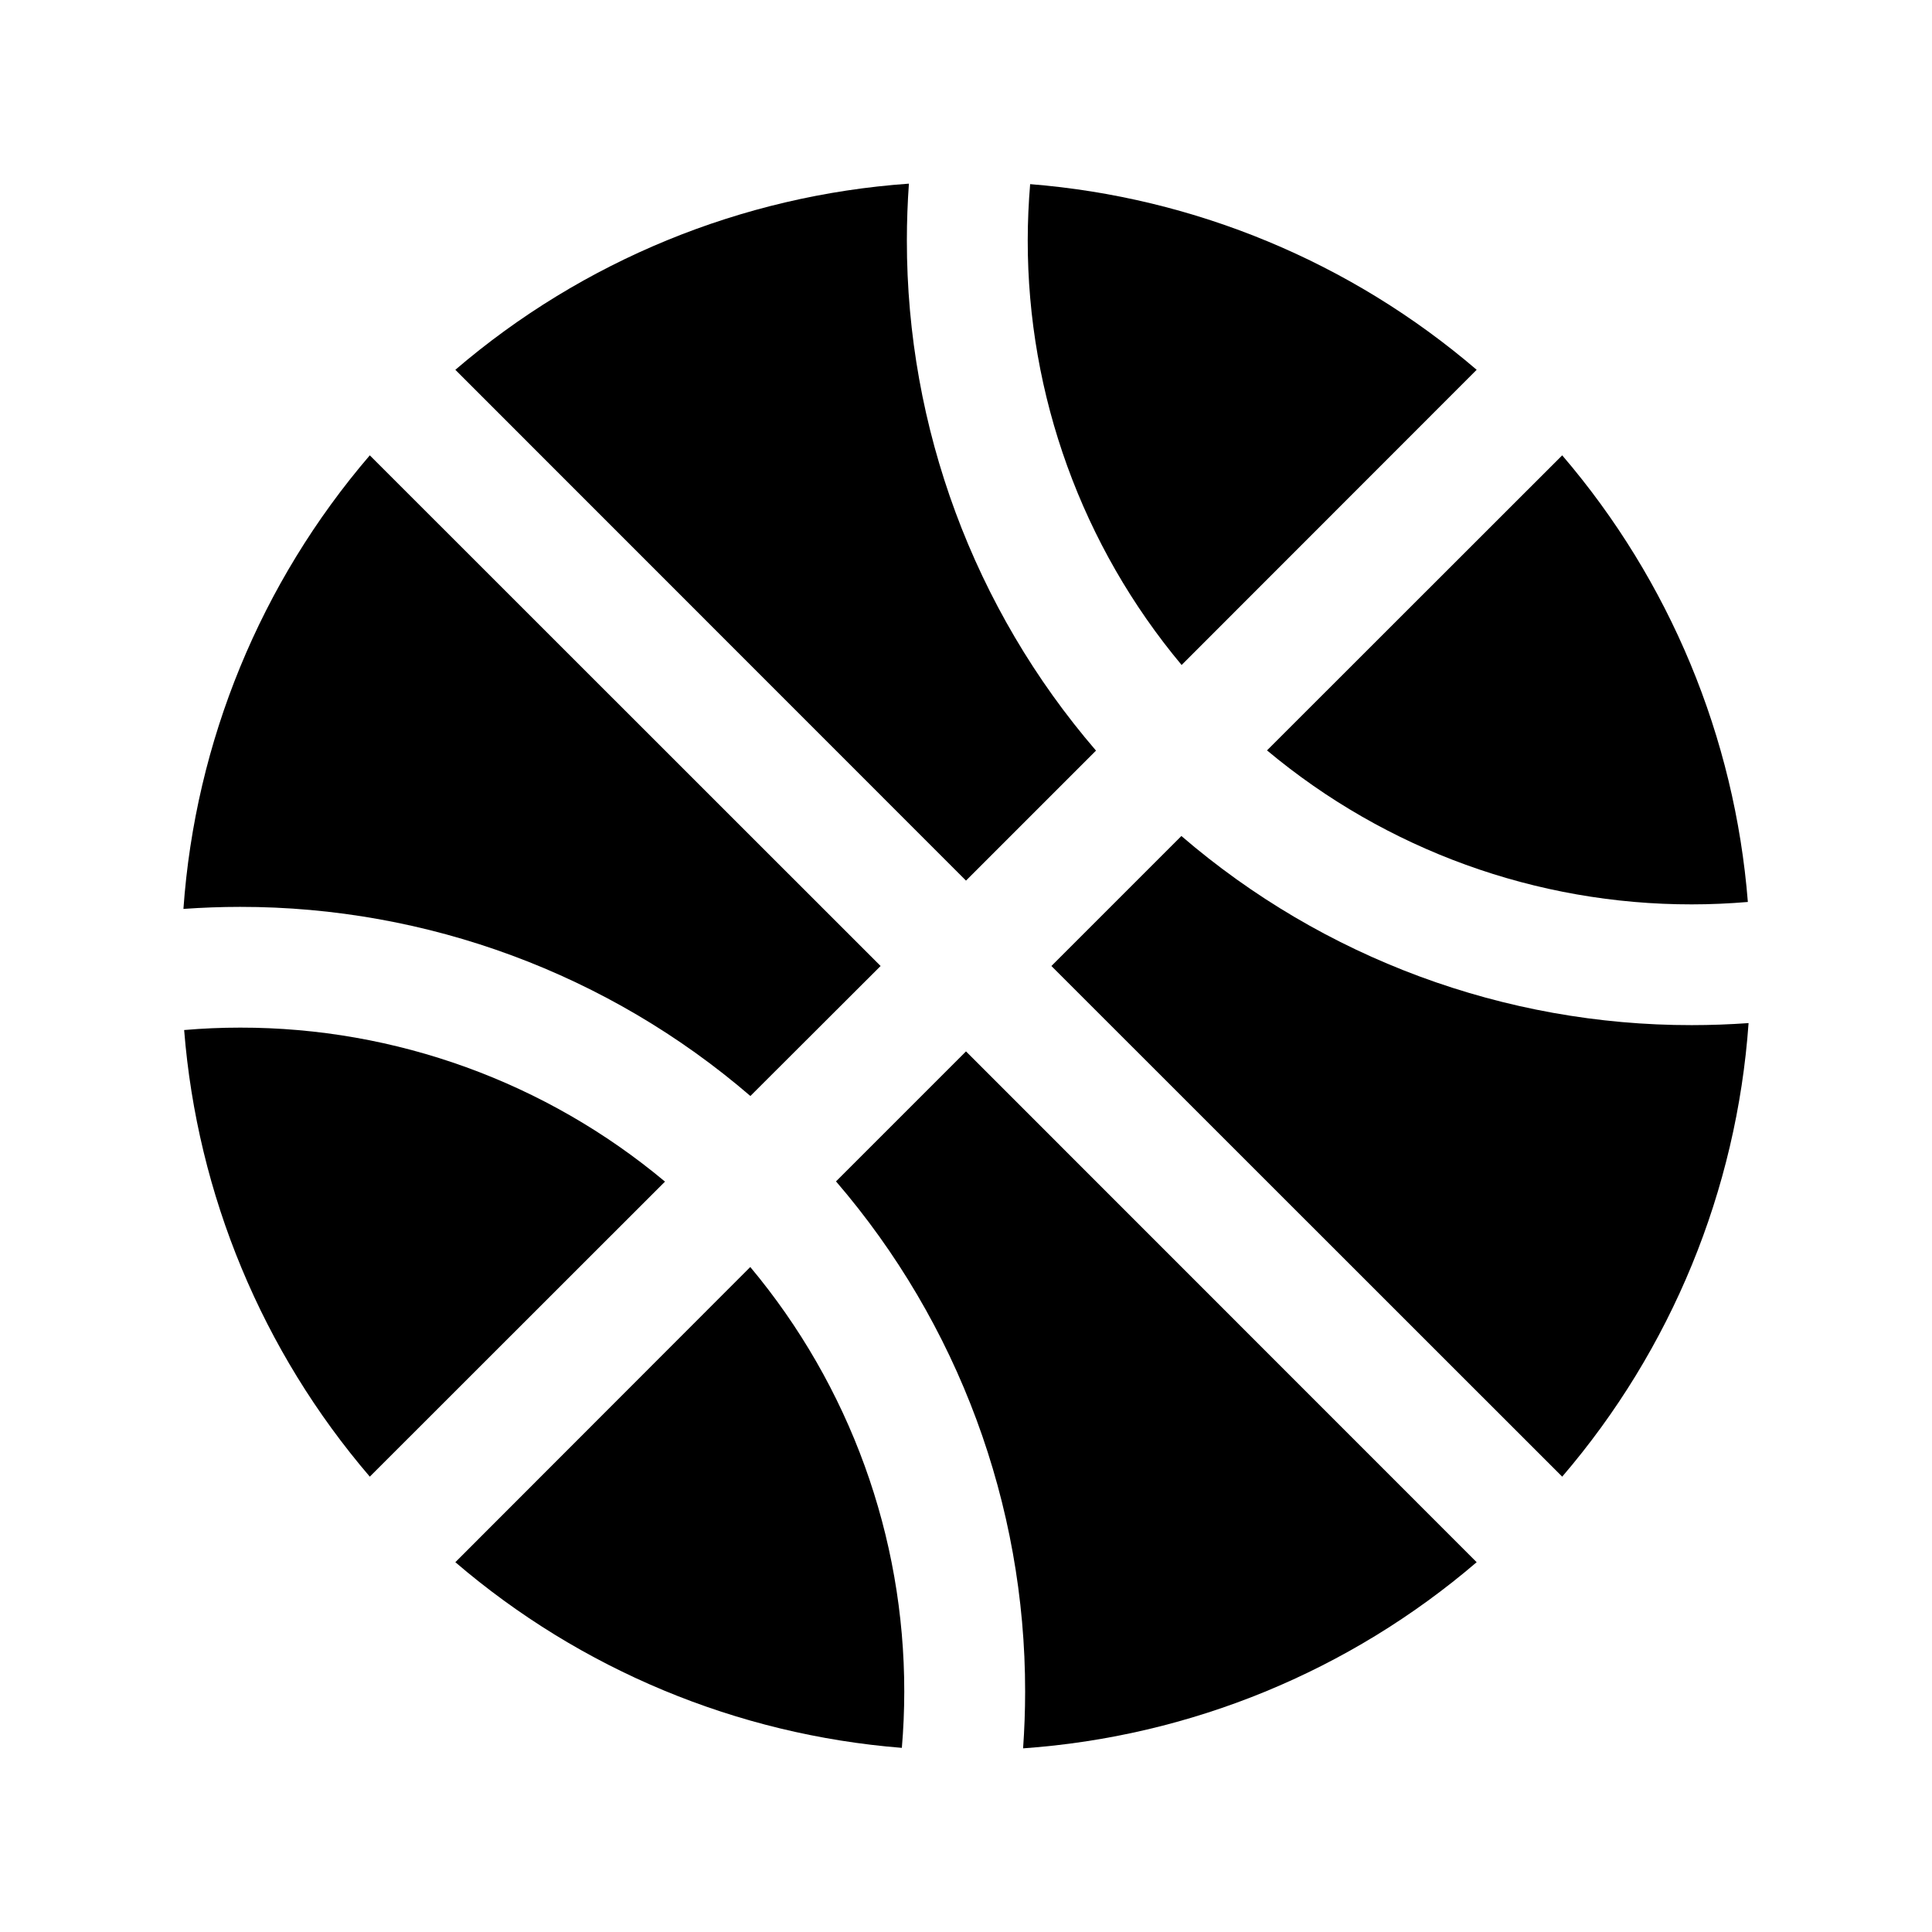 <?xml version="1.0" encoding="iso-8859-1"?>
<!-- Generator: Adobe Illustrator 24.3.0, SVG Export Plug-In . SVG Version: 6.00 Build 0)  -->
<svg version="1.1" id="Layer_1" xmlns="http://www.w3.org/2000/svg" xmlns:xlink="http://www.w3.org/1999/xlink" x="0px" y="0px"
	 viewBox="0 0 512 512" style="enable-background:new 0 0 512 512;" xml:space="preserve">
<path d="M256,233.37l34.45-34.45c-32.375-37.62-50.162-85.617-50.12-135.25c0-5,0.19-10.05,0.54-15
	c-44.321,3.123-86.463,20.418-120.2,49.33L256,233.37z"/>
<path d="M313.14,176.23L391.33,98C358.081,69.5,316.653,52.275,273,48.8c-0.41,4.9-0.64,9.86-0.64,14.87
	C272.319,104.814,286.755,144.66,313.14,176.23z"/>
<path d="M335.77,198.86c31.566,26.396,71.413,40.843,112.56,40.81c5,0,10-0.23,14.87-0.64c-3.469-43.664-20.694-85.103-49.2-118.36
	L335.77,198.86z"/>
<path d="M176.23,313.14c-31.565-26.397-71.412-40.844-112.56-40.81c-5.013,0-9.97,0.213-14.87,0.64
	c3.469,43.664,20.694,85.103,49.2,118.36L176.23,313.14z"/>
<path d="M256,278.63l-34.45,34.45c32.375,37.62,50.162,85.617,50.12,135.25c0,5-0.19,10.05-0.54,15
	c44.322-3.121,86.464-20.416,120.2-49.33L256,278.63z"/>
<path d="M448.33,271.67c-49.633,0.042-97.63-17.745-135.25-50.12L278.63,256L414,391.33c28.934-33.73,46.25-75.872,49.39-120.2
	C458.38,271.48,453.37,271.67,448.33,271.67z"/>
<path d="M233.37,256L98,120.67c-28.936,33.728-46.252,75.871-49.39,120.2c5-0.35,10-0.54,15-0.54
	c49.633-0.042,97.63,17.745,135.25,50.12L233.37,256z"/>
<path d="M120.67,414c33.249,28.5,74.677,45.725,118.33,49.2c0.42-4.9,0.633-9.857,0.64-14.87
	c0.034-41.148-14.413-80.995-40.81-112.56L120.67,414z"/>
</svg>
